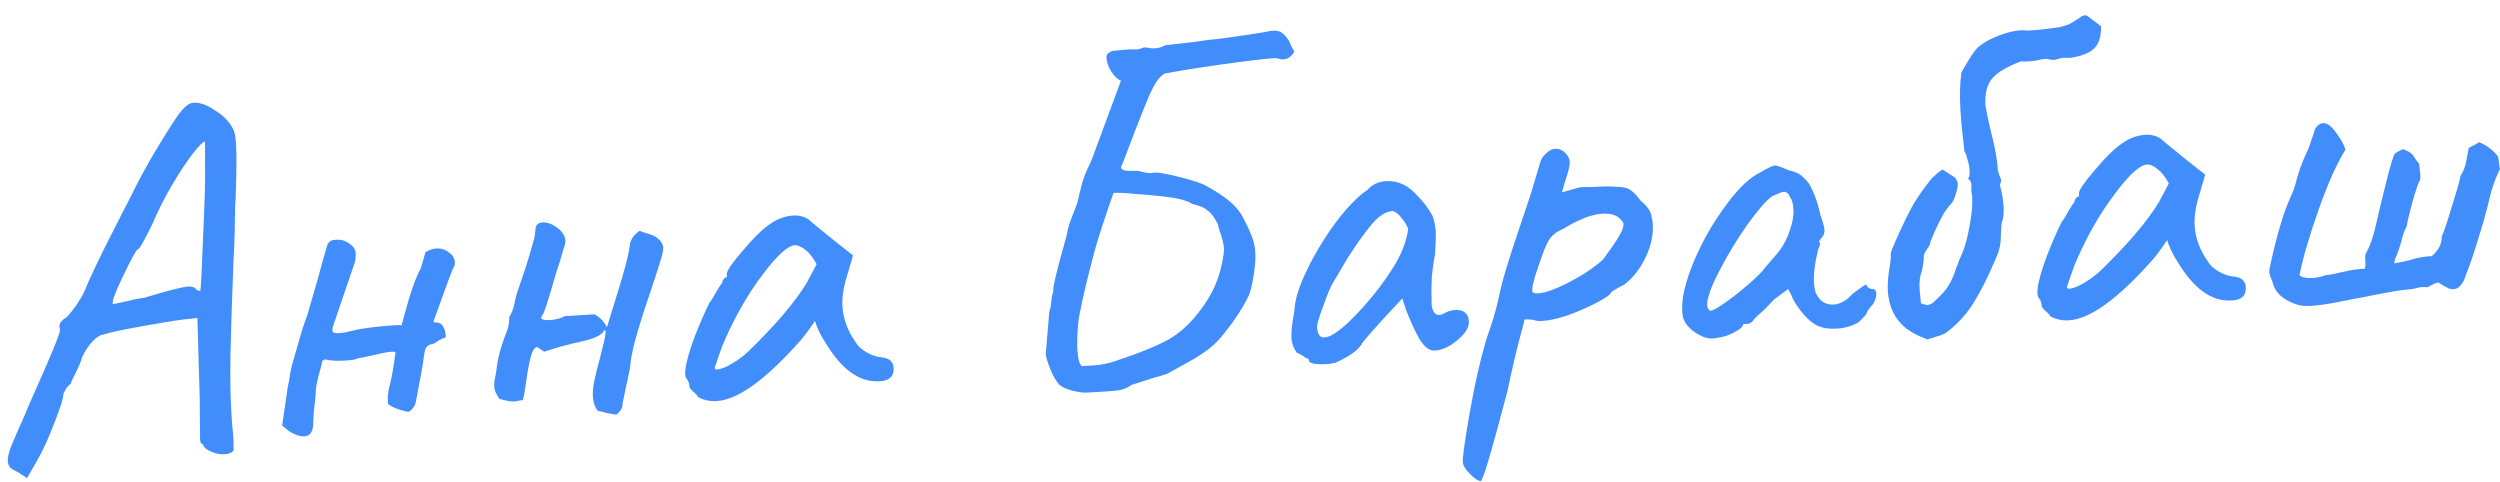 <?xml version="1.0" encoding="UTF-8"?> <svg xmlns="http://www.w3.org/2000/svg" width="109" height="21" viewBox="0 0 109 21" fill="none"> <path d="M0.811 20.605C0.644 20.527 0.522 20.453 0.445 20.385C0.382 20.315 0.347 20.221 0.34 20.104C0.331 19.958 0.378 19.75 0.479 19.479C0.594 19.193 0.788 18.748 1.06 18.144C1.137 17.948 1.285 17.602 1.505 17.104C2.257 15.428 2.629 14.517 2.62 14.37C2.604 14.342 2.594 14.298 2.59 14.24C2.582 14.093 2.691 13.955 2.918 13.823C3.235 13.467 3.491 13.091 3.688 12.697C3.815 12.367 3.99 11.974 4.213 11.52C4.435 11.051 4.71 10.499 5.04 9.862C5.197 9.544 5.434 9.082 5.75 8.475C6.234 7.476 6.867 6.381 7.648 5.188C7.957 4.714 8.222 4.478 8.443 4.479C8.721 4.463 9.036 4.576 9.389 4.82C9.755 5.048 10.014 5.319 10.165 5.633C10.229 5.732 10.272 5.95 10.292 6.286C10.319 6.74 10.314 7.512 10.276 8.601C10.258 8.794 10.246 9.095 10.242 9.507C10.237 10.169 10.213 10.875 10.17 11.627C10.107 13.277 10.066 14.565 10.048 15.491C10.03 16.418 10.045 17.284 10.093 18.089C10.118 18.499 10.143 18.799 10.169 18.988L10.178 19.142L10.186 19.648C10.104 19.741 9.975 19.793 9.799 19.804C9.594 19.816 9.393 19.777 9.197 19.686C9.001 19.609 8.885 19.506 8.848 19.376C8.832 19.362 8.809 19.349 8.779 19.336C8.749 19.323 8.73 19.258 8.723 19.141L8.717 18.656L8.709 17.423L8.606 13.858L8.322 13.897C8.029 13.915 7.381 14.012 6.378 14.19C5.375 14.367 4.751 14.5 4.506 14.588C4.375 14.596 4.219 14.693 4.039 14.88C3.859 15.068 3.704 15.305 3.575 15.591C3.539 15.741 3.45 15.959 3.305 16.247C3.16 16.52 3.089 16.678 3.091 16.722C3.007 16.786 2.931 16.871 2.864 16.978C2.811 17.07 2.778 17.13 2.765 17.16C2.774 17.322 2.645 17.741 2.377 18.418C2.124 19.094 1.864 19.661 1.597 20.117L1.178 20.848L0.811 20.605ZM4.934 13.262C5.021 13.242 5.21 13.202 5.5 13.14C5.789 13.064 6.051 13.012 6.284 12.983C7.323 12.671 7.96 12.508 8.194 12.495C8.297 12.488 8.393 12.505 8.484 12.543C8.531 12.599 8.578 12.641 8.623 12.667C8.683 12.678 8.72 12.684 8.734 12.683C8.758 12.593 8.799 11.797 8.856 10.295C8.927 8.778 8.955 7.769 8.94 7.271L8.94 6.169C8.853 6.174 8.672 6.354 8.4 6.708C8.127 7.062 7.824 7.521 7.49 8.085C7.17 8.633 6.888 9.193 6.643 9.766C6.512 10.038 6.381 10.296 6.248 10.539C6.13 10.767 6.041 10.882 5.982 10.886C5.886 10.994 5.668 11.404 5.328 12.115C4.989 12.825 4.857 13.208 4.934 13.262Z" fill="#428DFC"></path> <path d="M18.55 10.994C18.706 10.897 18.864 10.843 19.025 10.834C19.23 10.822 19.41 10.877 19.564 11C19.732 11.107 19.822 11.256 19.833 11.447C19.835 11.476 19.825 11.55 19.803 11.669C19.835 11.476 19.7 11.8 19.398 12.641C19.095 13.482 18.931 13.932 18.906 13.992L18.91 14.058C19.114 14.046 19.25 14.104 19.317 14.232C19.397 14.345 19.436 14.505 19.433 14.71C19.303 14.748 19.182 14.806 19.069 14.886C18.956 14.967 18.863 15.009 18.79 15.013C18.746 15.016 18.696 15.041 18.64 15.088C18.584 15.136 18.551 15.189 18.54 15.249C18.514 15.309 18.476 15.539 18.427 15.938L18.126 17.543C18.103 17.648 18.057 17.738 17.988 17.816C17.919 17.894 17.856 17.942 17.798 17.96C17.739 17.948 17.619 17.919 17.44 17.871C17.275 17.807 17.162 17.762 17.102 17.737C17.04 17.696 16.979 17.656 16.918 17.616L16.91 17.484C16.898 17.279 16.922 17.064 16.982 16.84C17.078 16.482 17.166 15.985 17.245 15.348C17.126 15.311 16.834 15.35 16.371 15.466C15.907 15.568 15.653 15.619 15.609 15.622C15.524 15.671 15.349 15.704 15.086 15.719C14.661 15.745 14.359 15.726 14.179 15.663L14.051 15.737C14.03 15.871 13.994 16.02 13.945 16.184C13.812 16.648 13.751 16.989 13.764 17.209C13.747 17.416 13.728 17.586 13.707 17.719C13.686 17.867 13.67 18.089 13.658 18.383C13.668 18.794 13.541 19.007 13.277 19.023C13.116 19.033 12.937 18.985 12.74 18.879C12.634 18.826 12.488 18.718 12.302 18.552L12.552 16.84C12.588 16.706 12.621 16.52 12.651 16.284C12.696 16.046 12.743 15.852 12.793 15.702L12.993 15.007C13.139 14.484 13.275 14.057 13.402 13.726C13.402 13.726 13.53 13.285 13.786 12.403C13.823 12.298 13.902 12.014 14.021 11.551C14.154 11.073 14.233 10.797 14.258 10.722C14.307 10.557 14.419 10.47 14.595 10.459C14.829 10.431 15.03 10.477 15.199 10.6C15.381 10.706 15.485 10.847 15.51 11.022C15.513 11.066 15.51 11.139 15.502 11.243C15.492 11.331 15.481 11.398 15.469 11.443L14.494 14.3L14.505 14.476C14.566 14.516 14.669 14.532 14.816 14.523C14.933 14.516 15.107 14.484 15.339 14.426C15.585 14.367 15.738 14.336 15.796 14.332C15.927 14.31 16.124 14.284 16.387 14.253C16.649 14.223 16.912 14.2 17.176 14.184C17.381 14.172 17.491 14.172 17.507 14.186L17.706 13.469C17.898 12.738 18.112 12.145 18.349 11.69C18.361 11.645 18.386 11.562 18.423 11.443C18.459 11.308 18.501 11.159 18.55 10.994Z" fill="#428DFC"></path> <path d="M26.866 18.079C26.747 18.057 26.621 18.035 26.487 18.014C26.353 17.978 26.211 17.942 26.062 17.907C25.935 17.753 25.864 17.544 25.848 17.28C25.835 17.061 25.864 16.802 25.934 16.504C26.004 16.191 26.081 15.885 26.166 15.586C26.19 15.497 26.231 15.325 26.29 15.072C26.362 14.818 26.401 14.61 26.407 14.448C26.389 14.405 26.366 14.392 26.338 14.408C26.31 14.425 26.296 14.447 26.298 14.477C26.161 14.646 25.846 14.783 25.353 14.886C24.729 15.026 24.187 15.176 23.727 15.335L23.428 15.133C23.311 15.14 23.216 15.278 23.144 15.547C23.072 15.815 23.005 16.172 22.944 16.616C22.882 17.061 22.832 17.336 22.794 17.441L22.424 17.507C22.292 17.515 22.077 17.476 21.778 17.391C21.634 17.194 21.557 17.015 21.547 16.854C21.54 16.737 21.554 16.604 21.59 16.455C21.613 16.351 21.644 16.143 21.685 15.832C21.739 15.52 21.83 15.184 21.955 14.824C21.98 14.749 22.031 14.614 22.107 14.418C22.183 14.208 22.215 14.008 22.203 13.818C22.298 13.68 22.369 13.507 22.415 13.298C22.46 13.075 22.501 12.903 22.538 12.784L22.913 11.681C23.037 11.292 23.135 10.963 23.207 10.694C23.294 10.425 23.339 10.201 23.343 10.025C23.346 9.819 23.449 9.71 23.654 9.698C23.859 9.686 24.07 9.761 24.285 9.925C24.515 10.087 24.637 10.278 24.65 10.498C24.653 10.556 24.643 10.63 24.619 10.72C24.568 10.855 24.519 11.012 24.471 11.192C24.423 11.371 24.361 11.566 24.285 11.776C24.006 12.748 23.821 13.346 23.732 13.572C23.72 13.617 23.693 13.67 23.653 13.731C23.611 13.778 23.593 13.83 23.596 13.889C23.658 13.944 23.784 13.966 23.975 13.954C24.238 13.938 24.455 13.881 24.626 13.783L25.921 13.706C26.149 13.824 26.329 14.012 26.462 14.268L26.739 13.37C27.184 11.977 27.425 11.081 27.46 10.683C27.49 10.446 27.632 10.239 27.886 10.062C27.976 10.101 28.104 10.145 28.268 10.194C28.447 10.242 28.591 10.314 28.7 10.41C28.808 10.492 28.881 10.612 28.92 10.772C28.914 10.919 28.886 11.075 28.837 11.239C28.788 11.389 28.757 11.487 28.745 11.531C28.709 11.666 28.572 12.085 28.335 12.79C28.298 12.91 28.198 13.21 28.036 13.69C27.888 14.154 27.759 14.588 27.651 14.991C27.557 15.379 27.496 15.72 27.47 16.015C27.437 16.209 27.38 16.484 27.299 16.841C27.231 17.183 27.18 17.429 27.144 17.578C27.156 17.768 27.063 17.935 26.866 18.079Z" fill="#428DFC"></path> <path d="M30.443 17.315C30.393 17.229 30.315 17.146 30.207 17.064C30.113 16.967 30.066 16.904 30.064 16.874C30.054 16.713 30.01 16.591 29.932 16.508C29.901 16.48 29.882 16.415 29.876 16.313C29.862 16.078 29.948 15.677 30.134 15.107C30.335 14.522 30.598 13.889 30.925 13.209C31.007 13.115 31.108 12.955 31.227 12.728C31.36 12.499 31.448 12.369 31.49 12.337C31.486 12.279 31.505 12.226 31.546 12.18C31.587 12.118 31.636 12.086 31.695 12.083L31.687 11.951C31.679 11.819 31.902 11.49 32.355 10.963C32.808 10.422 33.182 10.047 33.478 9.838C33.829 9.568 34.195 9.421 34.576 9.398C34.84 9.382 35.071 9.442 35.27 9.577C35.348 9.66 35.704 9.955 36.337 10.461L37.192 11.137L36.863 12.259C36.755 12.662 36.71 13.025 36.729 13.347C36.763 13.903 36.955 14.428 37.308 14.921C37.391 15.078 37.547 15.223 37.775 15.356C38.003 15.489 38.228 15.564 38.45 15.58C38.775 15.619 38.946 15.771 38.962 16.034C38.979 16.327 38.858 16.511 38.598 16.585C38.54 16.603 38.453 16.616 38.335 16.623C37.472 16.674 36.689 16.111 35.986 14.934C35.923 14.849 35.833 14.693 35.716 14.465C35.614 14.236 35.553 14.078 35.533 13.991C35.453 14.114 35.351 14.259 35.229 14.428C35.107 14.597 34.991 14.743 34.881 14.868C33.38 16.559 32.169 17.432 31.246 17.487C30.953 17.504 30.686 17.447 30.443 17.315ZM31.16 16.038C31.164 16.111 31.239 16.128 31.383 16.09C31.543 16.051 31.729 15.967 31.941 15.837C32.168 15.706 32.394 15.538 32.616 15.333C33.811 14.175 34.662 13.176 35.17 12.338L35.606 11.518C35.441 11.22 35.275 11.009 35.106 10.887C34.936 10.75 34.785 10.686 34.653 10.694C34.346 10.712 33.886 11.129 33.273 11.944C32.66 12.745 32.114 13.681 31.634 14.753C31.517 15.01 31.415 15.273 31.329 15.543C31.241 15.798 31.185 15.963 31.16 16.038Z" fill="#428DFC"></path> <path d="M56.198 1.781C56.233 1.867 56.283 1.975 56.349 2.103C56.43 2.216 56.448 2.281 56.405 2.298C56.284 2.481 56.135 2.578 55.96 2.589C55.872 2.594 55.783 2.578 55.692 2.539C55.588 2.516 54.938 2.584 53.743 2.743C52.562 2.902 51.572 3.057 50.773 3.207C50.646 3.288 50.535 3.398 50.44 3.536C50.359 3.658 50.267 3.825 50.162 4.037C50.084 4.204 49.885 4.693 49.566 5.505C49.261 6.302 49.051 6.851 48.937 7.152C48.897 7.213 48.878 7.266 48.88 7.309C48.888 7.427 49.103 7.472 49.528 7.447C49.601 7.443 49.72 7.465 49.885 7.514C50.048 7.548 50.173 7.555 50.261 7.536C50.405 7.498 50.783 7.556 51.395 7.71C52.007 7.865 52.404 7.995 52.586 8.102C52.996 8.327 53.318 8.536 53.549 8.728C53.78 8.905 53.977 9.121 54.139 9.376C54.337 9.746 54.489 10.067 54.593 10.34C54.698 10.613 54.745 10.904 54.734 11.213C54.742 11.36 54.715 11.641 54.652 12.056C54.588 12.456 54.516 12.74 54.438 12.906C54.176 13.436 53.84 13.956 53.429 14.465C53.225 14.742 52.983 14.991 52.703 15.214C52.436 15.421 52.103 15.632 51.705 15.846C51.292 16.077 51.022 16.225 50.894 16.291C50.764 16.343 50.555 16.407 50.266 16.483L49.336 16.781C49.181 16.893 49.009 16.97 48.821 17.01C48.646 17.035 48.419 17.056 48.141 17.073L47.395 17.117C47.219 17.128 46.997 17.097 46.728 17.025C46.474 16.952 46.292 16.867 46.184 16.771C46.026 16.59 45.886 16.341 45.765 16.025C45.642 15.694 45.586 15.492 45.596 15.418L45.751 13.579C45.789 13.489 45.818 13.348 45.836 13.155C45.854 12.963 45.882 12.822 45.921 12.732C45.895 12.557 46.047 11.894 46.375 10.743L46.519 10.205C46.55 9.983 46.642 9.684 46.796 9.307L46.967 8.856C47.061 8.454 47.138 8.141 47.198 7.917C47.273 7.692 47.349 7.496 47.427 7.33C47.52 7.163 47.629 6.899 47.755 6.539L48.874 3.519C48.724 3.455 48.584 3.323 48.454 3.125C48.324 2.913 48.254 2.719 48.243 2.543L48.241 2.499C48.237 2.44 48.256 2.388 48.297 2.341C48.353 2.294 48.417 2.253 48.488 2.22L49.168 2.157C49.329 2.148 49.447 2.148 49.52 2.158L49.586 2.154C49.645 2.151 49.71 2.132 49.782 2.098C49.853 2.065 49.941 2.06 50.045 2.083C50.164 2.105 50.26 2.114 50.333 2.11C50.509 2.099 50.668 2.053 50.81 1.971L52.036 1.832C52.516 1.759 52.852 1.717 53.042 1.705C53.1 1.702 53.472 1.65 54.157 1.551C54.841 1.451 55.212 1.392 55.27 1.374C55.328 1.356 55.408 1.344 55.51 1.338C55.686 1.327 55.82 1.363 55.913 1.446C56.006 1.514 56.1 1.626 56.198 1.781ZM50.453 8.538C50.304 8.517 50.002 8.491 49.544 8.46C49.086 8.414 48.755 8.397 48.55 8.409C48.185 9.445 47.918 10.261 47.748 10.859C47.436 12.024 47.224 12.903 47.112 13.498C47.053 13.736 47.012 14.025 46.988 14.365C46.964 14.704 46.96 15.006 46.976 15.269C46.998 15.65 47.064 15.881 47.171 15.963C47.289 15.956 47.486 15.944 47.764 15.927C48.056 15.895 48.318 15.843 48.548 15.77C49.528 15.447 50.275 15.153 50.788 14.887C51.316 14.621 51.798 14.21 52.235 13.655C52.576 13.223 52.824 12.819 52.978 12.442C53.146 12.065 53.267 11.632 53.341 11.142C53.361 10.994 53.37 10.891 53.367 10.832C53.359 10.7 53.318 10.505 53.243 10.245C53.175 10.087 53.129 9.935 53.106 9.79C52.956 9.49 52.812 9.293 52.674 9.199C52.55 9.089 52.421 9.015 52.286 8.979C52.152 8.943 52.047 8.913 51.972 8.888C51.742 8.725 51.236 8.609 50.453 8.538ZM50.409 8.541L50.453 8.538L50.409 8.541Z" fill="#428DFC"></path> <path d="M58.243 15.808C58.099 15.846 57.968 15.869 57.851 15.876C57.66 15.887 57.484 15.883 57.321 15.863C57.157 15.829 57.074 15.783 57.07 15.724C57.068 15.68 57.059 15.651 57.043 15.638C57.028 15.624 56.998 15.618 56.954 15.621C56.938 15.607 56.892 15.573 56.816 15.519C56.739 15.465 56.648 15.419 56.543 15.381C56.399 15.184 56.32 14.968 56.306 14.734C56.291 14.485 56.334 14.093 56.434 13.558C56.45 13.087 56.635 12.488 56.988 11.762C57.341 11.036 57.763 10.342 58.252 9.681C58.756 9.019 59.213 8.551 59.623 8.277C59.829 8.044 60.101 7.918 60.438 7.897C60.701 7.882 60.954 7.933 61.196 8.05C61.408 8.155 61.632 8.34 61.868 8.605C62.119 8.87 62.319 9.144 62.468 9.429C62.54 9.645 62.582 9.856 62.594 10.061C62.608 10.28 62.599 10.626 62.568 11.098C62.511 11.366 62.464 11.692 62.428 12.076C62.407 12.46 62.405 12.79 62.421 13.068C62.404 13.275 62.429 13.443 62.495 13.571C62.561 13.684 62.645 13.738 62.748 13.732C62.821 13.728 62.9 13.701 62.985 13.652C63.127 13.57 63.286 13.524 63.462 13.513C63.623 13.504 63.757 13.54 63.865 13.621C63.973 13.703 64.032 13.832 64.042 14.007C64.058 14.271 63.891 14.545 63.54 14.831C63.205 15.115 62.876 15.267 62.554 15.286C62.334 15.3 62.119 15.143 61.909 14.818C61.712 14.477 61.51 14.041 61.302 13.51L61.14 13.013L60.249 13.97L59.774 14.505C59.554 14.753 59.431 14.9 59.404 14.946C59.26 15.233 58.873 15.521 58.243 15.808ZM58.232 14.509C58.571 14.283 58.981 13.898 59.463 13.355C59.945 12.812 60.34 12.296 60.649 11.808C61.067 11.18 61.317 10.57 61.399 9.978C61.33 9.806 61.225 9.636 61.082 9.468C60.94 9.3 60.817 9.212 60.714 9.203C60.421 9.221 60.124 9.408 59.822 9.763C59.52 10.12 59.167 10.611 58.764 11.237L58.103 12.357C58.022 12.479 57.888 12.803 57.699 13.328C57.509 13.839 57.417 14.146 57.423 14.248C57.442 14.571 57.547 14.726 57.737 14.715C57.884 14.706 58.048 14.637 58.232 14.509Z" fill="#428DFC"></path> <path d="M64.555 20.985C64.391 20.936 64.222 20.814 64.049 20.619C63.876 20.438 63.786 20.282 63.778 20.15C63.765 19.93 63.868 19.197 64.087 17.95C64.308 16.717 64.534 15.712 64.767 14.934C64.778 14.874 64.859 14.627 65.009 14.192C65.159 13.757 65.297 13.235 65.422 12.625C65.514 12.193 65.772 11.348 66.196 10.088L66.739 8.469L67.161 7.055C67.198 6.935 67.265 6.828 67.363 6.734C67.474 6.625 67.572 6.553 67.658 6.518C67.687 6.502 67.737 6.492 67.811 6.487C68.016 6.475 68.198 6.582 68.359 6.807C68.408 6.892 68.435 6.979 68.44 7.067C68.449 7.213 68.378 7.504 68.228 7.939L68.1 8.387L68.88 8.165C69.085 8.152 69.254 8.15 69.387 8.156C69.914 8.125 70.244 8.12 70.378 8.141C70.701 8.137 70.931 8.182 71.069 8.276C71.222 8.37 71.37 8.523 71.515 8.734C71.794 8.968 71.953 9.178 71.994 9.367C72.034 9.541 72.056 9.679 72.063 9.782C72.091 10.25 71.98 10.742 71.732 11.256C71.483 11.756 71.175 12.142 70.809 12.413C70.666 12.48 70.545 12.546 70.446 12.611C70.347 12.676 70.284 12.716 70.255 12.733C70.233 12.852 69.908 13.062 69.279 13.364C68.665 13.65 68.154 13.835 67.748 13.918C67.603 13.956 67.435 13.981 67.245 13.992C67.084 14.002 66.958 13.988 66.868 13.949C66.69 13.93 66.572 13.922 66.514 13.926C66.47 13.928 66.45 13.959 66.453 14.018C66.152 15.123 65.911 16.129 65.73 17.036C65.31 18.619 65.026 19.649 64.879 20.128C64.732 20.622 64.624 20.908 64.555 20.985ZM66.816 12.718C66.835 12.775 66.917 12.8 67.063 12.791C67.371 12.773 67.831 12.606 68.444 12.29C69.07 11.959 69.558 11.628 69.905 11.299C70.191 10.915 70.407 10.601 70.554 10.357C70.715 10.097 70.791 9.902 70.784 9.77C70.78 9.711 70.747 9.655 70.685 9.599C70.526 9.389 70.256 9.295 69.875 9.317C69.392 9.346 68.825 9.564 68.173 9.97C67.886 10.09 67.682 10.242 67.561 10.425C67.454 10.593 67.356 10.805 67.268 11.06C67.181 11.315 67.112 11.51 67.061 11.645C66.86 12.216 66.778 12.573 66.816 12.718Z" fill="#428DFC"></path> <path d="M74.847 14.729C74.587 14.803 74.297 14.739 73.976 14.538C73.656 14.337 73.458 14.106 73.384 13.846C73.366 13.789 73.353 13.694 73.345 13.562C73.312 13.02 73.476 12.313 73.835 11.439C74.208 10.55 74.673 9.729 75.231 8.975C75.787 8.207 76.309 7.714 76.795 7.493C77.093 7.314 77.286 7.222 77.374 7.216C77.461 7.211 77.664 7.28 77.981 7.423C78.189 7.469 78.347 7.526 78.454 7.593C78.561 7.66 78.701 7.798 78.876 8.008C79.088 8.378 79.256 8.838 79.377 9.389C79.483 9.691 79.54 9.908 79.548 10.04C79.555 10.157 79.517 10.262 79.434 10.355C79.421 10.371 79.393 10.402 79.352 10.448C79.325 10.494 79.313 10.531 79.314 10.561C79.315 10.575 79.33 10.582 79.36 10.58C79.361 10.595 79.355 10.632 79.344 10.691C79.332 10.736 79.307 10.804 79.268 10.894C79.126 11.461 79.066 11.942 79.09 12.337C79.098 12.469 79.121 12.607 79.159 12.752C79.328 13.124 79.588 13.299 79.94 13.278C80.232 13.261 80.503 13.112 80.751 12.833C80.975 12.658 81.137 12.538 81.236 12.473C81.349 12.393 81.408 12.405 81.414 12.507C81.43 12.521 81.46 12.541 81.506 12.568C81.552 12.594 81.596 12.606 81.64 12.604C81.743 12.598 81.798 12.66 81.806 12.792C81.814 12.924 81.771 13.073 81.678 13.241C81.582 13.349 81.507 13.442 81.453 13.518C81.398 13.595 81.373 13.655 81.375 13.699L81.064 14.027C80.796 14.204 80.471 14.304 80.09 14.327C79.695 14.351 79.376 14.289 79.132 14.142C78.918 14.008 78.708 13.807 78.501 13.54C78.294 13.274 78.154 13.032 78.083 12.816L77.96 12.603L77.348 13.058C77.21 13.213 77.051 13.377 76.87 13.55C76.689 13.707 76.57 13.817 76.515 13.88C76.407 14.033 76.309 14.112 76.221 14.117L76.001 14.131C76.007 14.233 75.868 14.359 75.583 14.508C75.312 14.642 75.067 14.715 74.847 14.729ZM74.556 13.556C74.718 13.546 75.114 13.295 75.746 12.802C76.376 12.294 76.773 11.925 76.936 11.694L77.533 10.998C77.752 10.72 77.917 10.409 78.028 10.065C78.155 9.719 78.21 9.407 78.193 9.129C78.178 8.88 78.131 8.707 78.052 8.609C77.983 8.436 77.89 8.354 77.772 8.361C77.714 8.364 77.549 8.426 77.277 8.545C77.009 8.737 76.638 9.163 76.163 9.823C75.703 10.483 75.295 11.161 74.94 11.858C74.584 12.54 74.415 13.035 74.434 13.343C74.436 13.387 74.454 13.43 74.485 13.472C74.517 13.514 74.541 13.542 74.556 13.556Z" fill="#428DFC"></path> <path d="M84.023 14.797C83.932 14.759 83.782 14.694 83.57 14.604C83.373 14.498 83.221 14.405 83.113 14.323C82.619 13.926 82.352 13.384 82.311 12.696C82.294 12.418 82.313 12.115 82.367 11.789C82.42 11.448 82.445 11.255 82.442 11.211C82.421 11.095 82.442 10.969 82.508 10.833C82.572 10.682 82.617 10.576 82.643 10.516C82.915 9.898 83.15 9.406 83.349 9.041C83.547 8.677 83.838 8.256 84.221 7.777C84.263 7.745 84.332 7.682 84.43 7.588C84.527 7.494 84.619 7.43 84.705 7.396L85.232 7.739C85.311 7.837 85.354 7.93 85.359 8.018C85.362 8.062 85.352 8.143 85.329 8.262C85.257 8.531 85.188 8.719 85.121 8.825C84.955 8.997 84.812 9.189 84.692 9.402C84.587 9.599 84.482 9.811 84.378 10.038C84.287 10.249 84.217 10.415 84.165 10.536C84.17 10.623 84.118 10.737 84.009 10.875C83.914 11.013 83.87 11.126 83.875 11.214C83.883 11.346 83.852 11.561 83.781 11.859C83.705 12.054 83.675 12.299 83.693 12.591L83.753 13.227C83.903 13.277 83.999 13.3 84.043 13.298C84.161 13.291 84.281 13.217 84.405 13.078C84.684 12.826 84.876 12.601 84.982 12.404C85.102 12.206 85.205 11.965 85.291 11.68C85.331 11.604 85.363 11.522 85.387 11.432C85.424 11.327 85.469 11.222 85.522 11.116C85.665 10.799 85.78 10.388 85.867 9.883C85.968 9.363 86.009 8.941 85.99 8.619C85.982 8.487 85.969 8.4 85.952 8.357L85.95 8.313L85.956 8.048C85.95 7.946 85.901 7.861 85.808 7.793C85.863 7.731 85.885 7.604 85.874 7.414C85.865 7.268 85.834 7.115 85.781 6.957C85.741 6.783 85.697 6.661 85.648 6.59C85.561 5.861 85.503 5.269 85.476 4.815C85.439 4.2 85.451 3.663 85.512 3.204C85.523 3.145 85.609 2.985 85.77 2.726C85.93 2.452 86.072 2.245 86.196 2.105C86.433 1.886 86.759 1.697 87.176 1.54C87.593 1.383 87.963 1.309 88.287 1.319C88.273 1.335 88.347 1.338 88.508 1.328C88.874 1.306 89.297 1.259 89.778 1.186C89.937 1.147 90.067 1.11 90.168 1.075C90.282 1.024 90.459 0.918 90.7 0.756C90.755 0.709 90.798 0.684 90.827 0.683C90.87 0.665 90.922 0.662 90.981 0.674L91.604 1.143C91.615 1.569 91.523 1.883 91.33 2.085C91.151 2.287 90.8 2.433 90.276 2.523L89.945 2.521C89.887 2.524 89.8 2.544 89.684 2.58C89.656 2.597 89.62 2.606 89.576 2.609C89.517 2.612 89.451 2.609 89.377 2.599C89.302 2.574 89.235 2.563 89.177 2.566C89.06 2.573 88.936 2.596 88.806 2.633C88.675 2.655 88.544 2.67 88.412 2.678C88.28 2.686 88.185 2.684 88.125 2.673C87.55 2.884 87.138 3.122 86.89 3.386C86.641 3.651 86.533 4.054 86.565 4.596C86.612 4.887 86.694 5.279 86.812 5.771C86.983 6.422 87.082 6.975 87.109 7.428C87.129 7.515 87.156 7.602 87.191 7.688C87.224 7.759 87.242 7.817 87.245 7.861C87.249 7.934 87.231 7.994 87.19 8.041C87.285 8.402 87.34 8.715 87.356 8.978C87.375 9.301 87.346 9.552 87.269 9.733C87.259 9.822 87.249 10.013 87.237 10.308C87.24 10.602 87.183 10.884 87.067 11.155C86.72 11.984 86.385 12.658 86.064 13.177C85.756 13.68 85.363 14.115 84.885 14.482C84.801 14.545 84.665 14.605 84.478 14.66C84.29 14.716 84.138 14.761 84.023 14.797Z" fill="#428DFC"></path> <path d="M89.398 13.793C89.349 13.708 89.27 13.624 89.163 13.543C89.069 13.446 89.021 13.382 89.019 13.353C89.01 13.192 88.966 13.07 88.887 12.986C88.856 12.959 88.838 12.894 88.831 12.791C88.817 12.557 88.904 12.155 89.09 11.586C89.29 11.001 89.553 10.368 89.88 9.687C89.963 9.594 90.063 9.434 90.182 9.206C90.315 8.978 90.403 8.848 90.445 8.816C90.442 8.757 90.461 8.705 90.502 8.658C90.542 8.597 90.592 8.565 90.65 8.561L90.642 8.43C90.635 8.298 90.857 7.969 91.311 7.442C91.763 6.901 92.138 6.526 92.434 6.317C92.785 6.046 93.151 5.899 93.531 5.877C93.795 5.861 94.026 5.921 94.225 6.056C94.304 6.139 94.659 6.434 95.292 6.94L96.148 7.616L95.818 8.737C95.71 9.141 95.665 9.503 95.685 9.825C95.718 10.382 95.911 10.906 96.264 11.4C96.346 11.556 96.502 11.701 96.73 11.835C96.959 11.968 97.184 12.043 97.405 12.059C97.731 12.098 97.901 12.249 97.917 12.513C97.934 12.806 97.813 12.989 97.553 13.064C97.495 13.082 97.408 13.094 97.291 13.101C96.427 13.153 95.644 12.59 94.942 11.412C94.878 11.328 94.788 11.172 94.672 10.944C94.57 10.715 94.509 10.557 94.489 10.47C94.408 10.592 94.307 10.738 94.184 10.907C94.062 11.076 93.946 11.222 93.836 11.346C92.336 13.037 91.124 13.911 90.202 13.966C89.909 13.983 89.641 13.926 89.398 13.793ZM90.115 12.516C90.12 12.589 90.194 12.607 90.339 12.569C90.498 12.53 90.684 12.445 90.897 12.315C91.124 12.184 91.349 12.016 91.572 11.812C92.766 10.653 93.618 9.655 94.126 8.817L94.562 7.997C94.397 7.698 94.23 7.488 94.061 7.366C93.891 7.229 93.741 7.165 93.609 7.172C93.301 7.191 92.841 7.608 92.229 8.423C91.616 9.224 91.069 10.16 90.59 11.232C90.473 11.488 90.371 11.752 90.284 12.021C90.196 12.276 90.14 12.441 90.115 12.516Z" fill="#428DFC"></path> <path d="M100.224 13.301C99.955 13.229 99.713 13.111 99.497 12.948C99.281 12.77 99.143 12.557 99.085 12.311C99.066 12.239 99.031 12.153 98.981 12.053C98.945 11.937 98.932 11.843 98.942 11.769C99.09 11.055 99.244 10.428 99.403 9.89C99.561 9.337 99.757 8.811 99.992 8.312L100.066 8.087C100.183 7.58 100.366 7.07 100.614 6.556C100.654 6.48 100.71 6.322 100.784 6.083C100.81 6.022 100.841 5.932 100.878 5.813C100.914 5.678 100.946 5.595 100.974 5.564C101.069 5.441 101.168 5.377 101.271 5.37C101.461 5.359 101.653 5.495 101.846 5.777C102.053 6.044 102.192 6.292 102.265 6.523C101.889 7.119 101.5 7.987 101.098 9.127C100.695 10.253 100.415 11.21 100.256 11.999C100.365 12.095 100.551 12.135 100.814 12.12C101.034 12.107 101.23 12.065 101.402 11.996C101.548 11.988 101.781 11.944 102.099 11.867C102.52 11.768 102.855 11.719 103.104 11.718C103.13 11.658 103.139 11.569 103.132 11.452L103.123 11.299C103.115 11.167 103.132 11.07 103.172 11.009C103.345 10.705 103.489 10.285 103.604 9.749C103.696 9.332 103.838 8.743 104.027 7.983C104.217 7.222 104.346 6.796 104.414 6.703C104.483 6.64 104.604 6.574 104.776 6.505C104.942 6.569 105.048 6.621 105.094 6.663C105.156 6.703 105.211 6.766 105.26 6.851C105.309 6.936 105.381 7.035 105.476 7.147L105.525 7.607C105.532 7.724 105.53 7.805 105.518 7.85C105.462 7.897 105.349 8.22 105.179 8.817C105.023 9.4 104.941 9.75 104.933 9.868C104.827 10.051 104.745 10.283 104.688 10.566C104.591 10.895 104.502 11.135 104.423 11.287L104.391 11.487L104.978 11.364C105.397 11.236 105.746 11.171 106.025 11.169C106.332 10.901 106.476 10.613 106.458 10.306C106.525 10.199 106.675 9.757 106.908 8.979C107.155 8.2 107.276 7.767 107.271 7.679C107.406 7.48 107.495 7.247 107.538 6.98C107.594 6.697 107.628 6.519 107.638 6.445C107.881 6.327 108.03 6.245 108.086 6.198C108.432 6.338 108.709 6.55 108.917 6.831L108.994 7.377C108.784 7.801 108.627 8.252 108.524 8.728C108.419 9.19 108.261 9.75 108.051 10.409C107.855 11.067 107.668 11.615 107.488 12.052C107.475 12.082 107.463 12.119 107.451 12.164C107.439 12.209 107.412 12.262 107.372 12.323C107.264 12.476 107.173 12.563 107.101 12.582C106.986 12.618 106.875 12.617 106.77 12.579C106.664 12.527 106.566 12.474 106.474 12.421C106.397 12.367 106.344 12.333 106.314 12.32L106.292 12.321C106.219 12.326 106.068 12.393 105.841 12.525C105.767 12.514 105.679 12.512 105.576 12.518C105.489 12.524 105.394 12.544 105.294 12.579C105.207 12.599 105.119 12.612 105.031 12.617C104.724 12.635 104.062 12.748 103.046 12.956C102.9 12.979 102.566 13.043 102.044 13.148C101.536 13.252 101.121 13.313 100.798 13.333C100.55 13.348 100.358 13.337 100.224 13.301Z" fill="#428DFC"></path> </svg> 